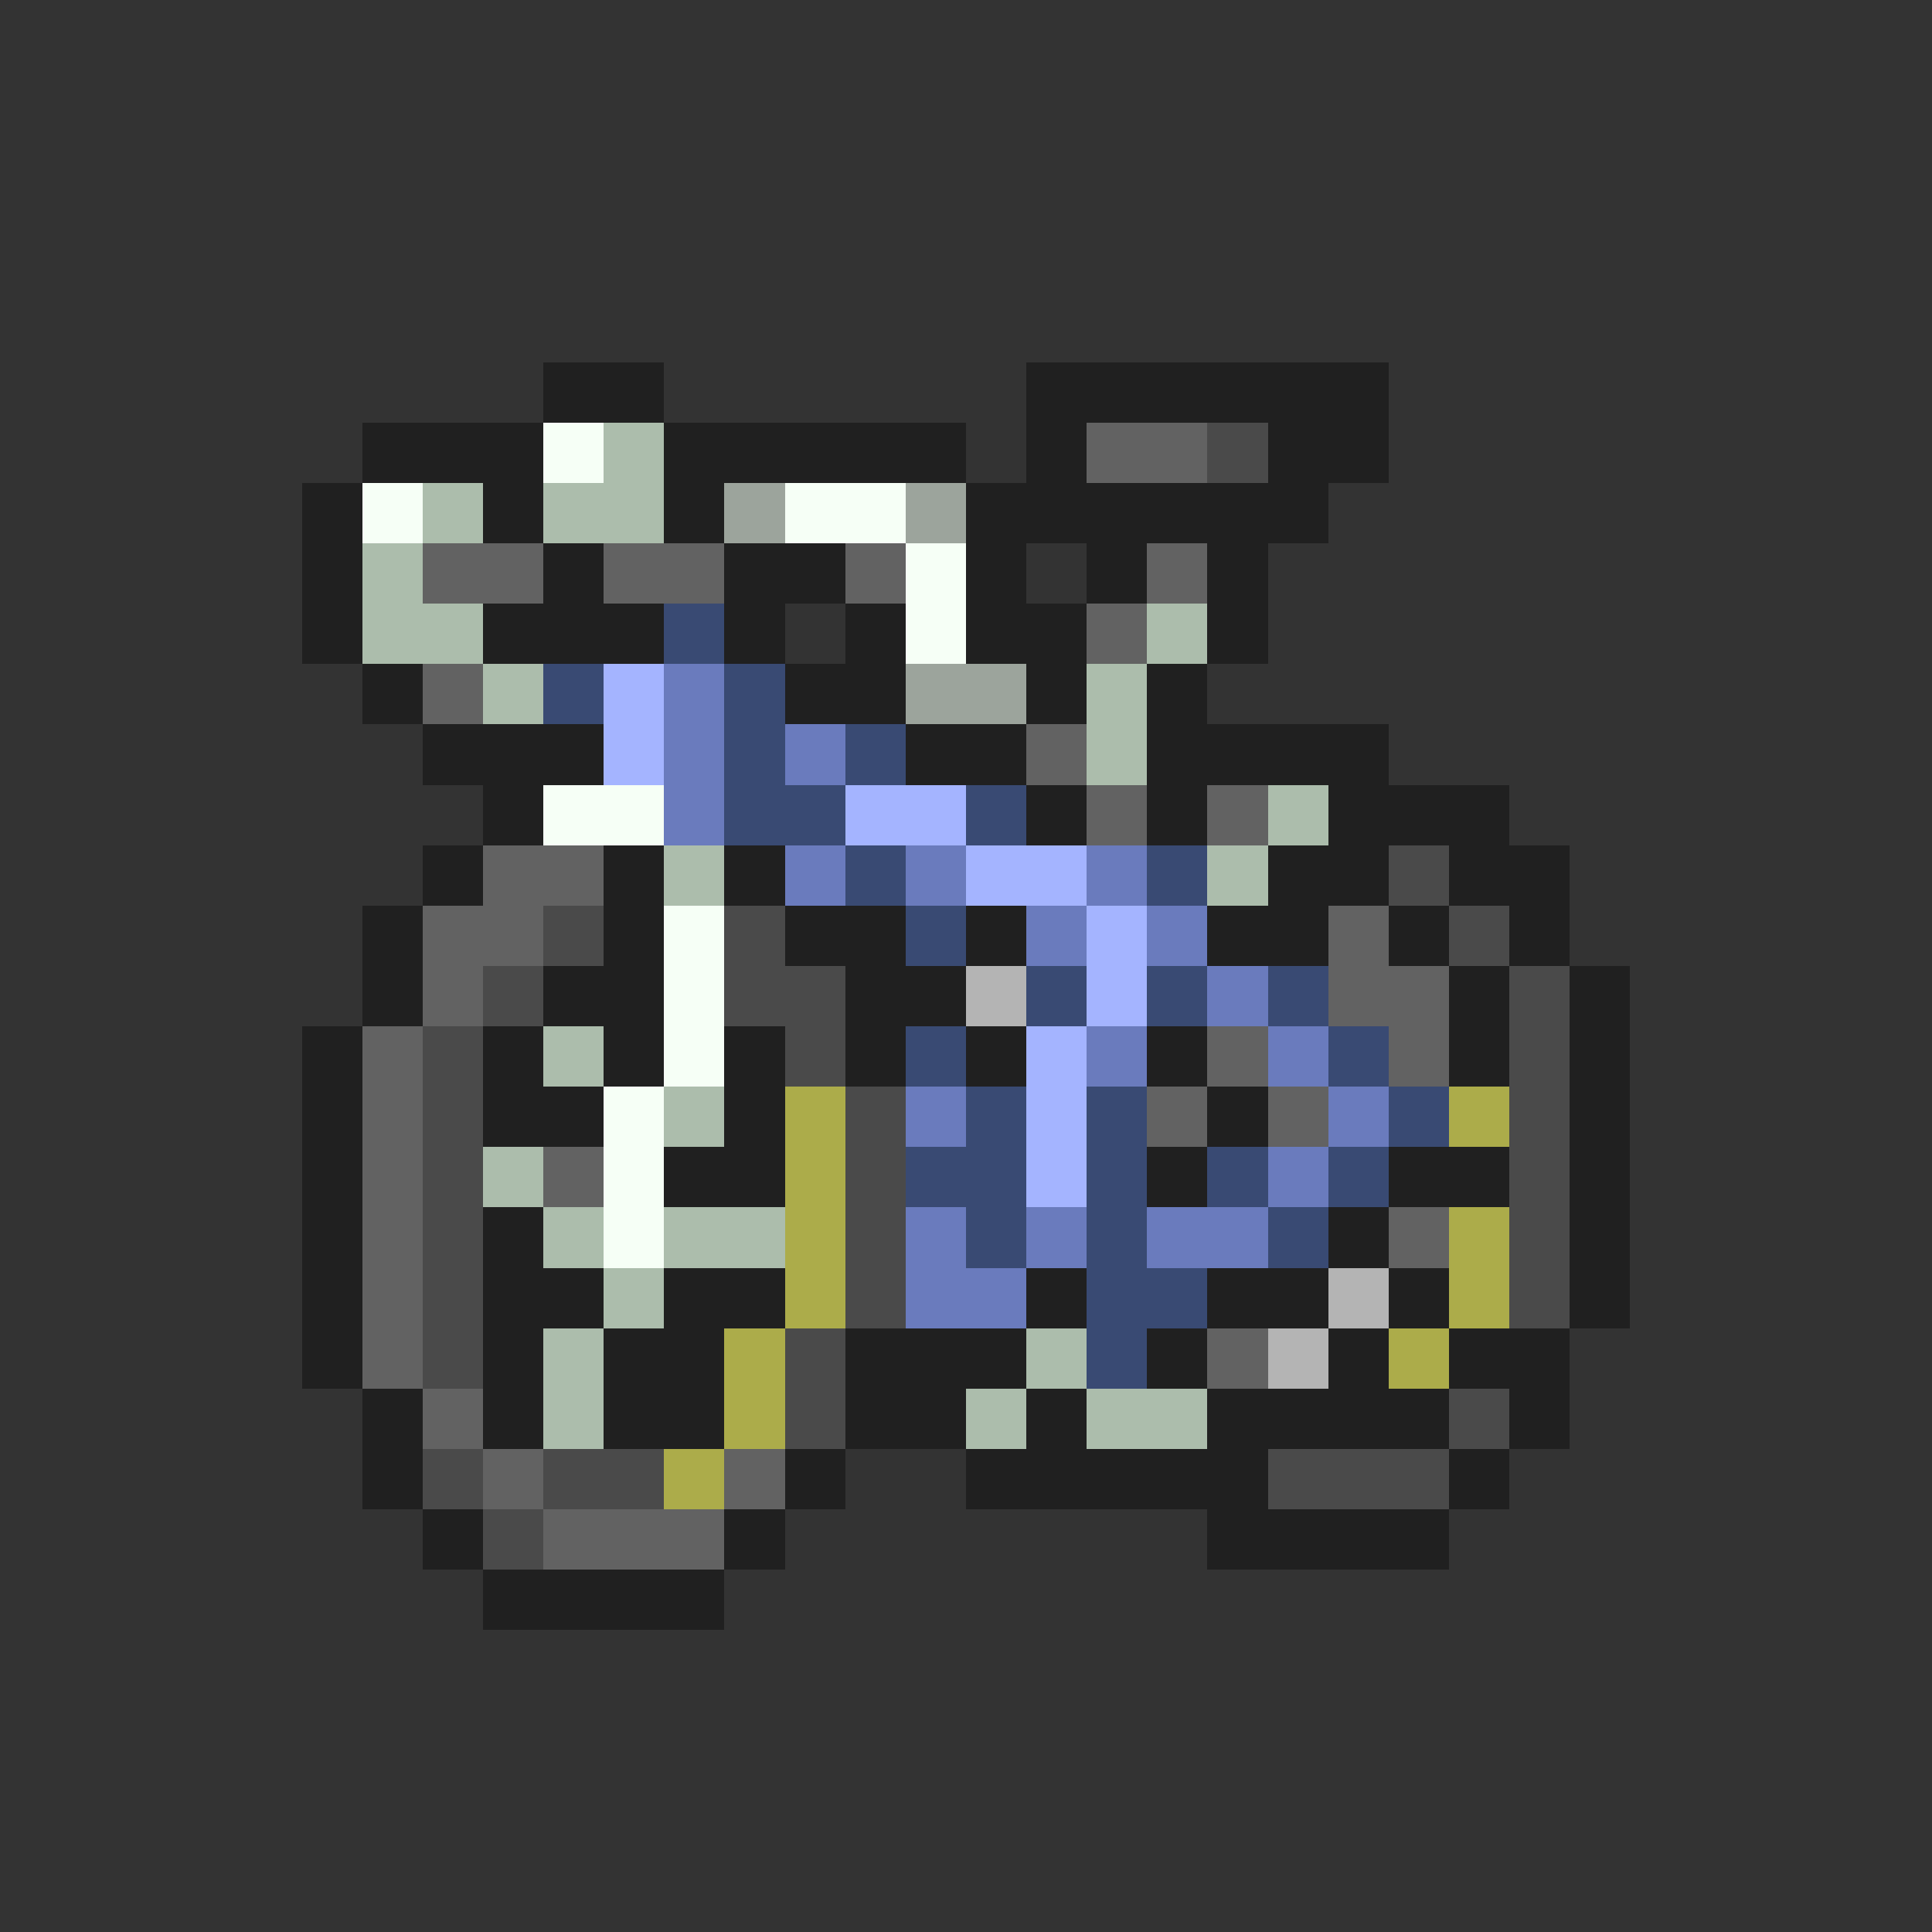 <svg xmlns="http://www.w3.org/2000/svg" viewBox="0 -0.5 32 32" shape-rendering="crispEdges">
<rect x="0" y="-0.5" width="32" height="32" fill="#333333" stroke="none"/>
<path stroke="#202020" d="M9 6h2M17 6h6M6 7h3M11 7h5M17 7h1M21 7h2M5 8h1M8 8h1M11 8h1M16 8h6M5 9h1M9 9h1M12 9h2M16 9h1M18 9h1M20 9h1M5 10h1M8 10h3M12 10h1M14 10h1M16 10h2M20 10h1M6 11h1M13 11h2M17 11h1M19 11h1M7 12h3M15 12h2M19 12h4M8 13h1M17 13h1M19 13h1M22 13h3M7 14h1M10 14h1M12 14h1M21 14h2M24 14h2M6 15h1M10 15h1M13 15h2M16 15h1M20 15h2M23 15h1M25 15h1M6 16h1M9 16h2M14 16h2M24 16h1M26 16h1M5 17h1M8 17h1M10 17h1M12 17h1M14 17h1M16 17h1M19 17h1M24 17h1M26 17h1M5 18h1M8 18h2M12 18h1M20 18h1M26 18h1M5 19h1M11 19h2M19 19h1M23 19h2M26 19h1M5 20h1M8 20h1M22 20h1M26 20h1M5 21h1M8 21h2M11 21h2M17 21h1M20 21h2M23 21h1M26 21h1M5 22h1M8 22h1M10 22h2M14 22h3M19 22h1M22 22h1M24 22h2M6 23h1M8 23h1M10 23h2M14 23h2M17 23h1M20 23h4M25 23h1M6 24h1M13 24h1M16 24h5M24 24h1M7 25h1M12 25h1M20 25h4M8 26h4" />
<path stroke="#f6fff6" d="M9 7h1M6 8h1M13 8h2M15 9h1M15 10h1M9 13h2M11 15h1M11 16h1M11 17h1M10 18h1M10 19h1M10 20h1" />
<path stroke="#acbdac" d="M10 7h1M7 8h1M9 8h2M6 9h1M6 10h2M19 10h1M8 11h1M18 11h1M18 12h1M21 13h1M11 14h1M20 14h1M9 17h1M11 18h1M8 19h1M9 20h1M11 20h2M10 21h1M9 22h1M17 22h1M9 23h1M16 23h1M18 23h2" />
<path stroke="#626262" d="M18 7h2M7 9h2M10 9h2M14 9h1M19 9h1M18 10h1M7 11h1M17 12h1M18 13h1M20 13h1M8 14h2M7 15h2M22 15h1M7 16h1M22 16h2M6 17h1M20 17h1M23 17h1M6 18h1M19 18h1M21 18h1M6 19h1M9 19h1M6 20h1M23 20h1M6 21h1M6 22h1M20 22h1M7 23h1M8 24h1M12 24h1M9 25h3" />
<path stroke="#4a4a4a" d="M20 7h1M23 14h1M9 15h1M12 15h1M24 15h1M8 16h1M12 16h2M25 16h1M7 17h1M13 17h1M25 17h1M7 18h1M14 18h1M25 18h1M7 19h1M14 19h1M25 19h1M7 20h1M14 20h1M25 20h1M7 21h1M14 21h1M25 21h1M7 22h1M13 22h1M13 23h1M24 23h1M7 24h1M9 24h2M21 24h3M8 25h1" />
<path stroke="#9ca49c" d="M12 8h1M15 8h1M15 11h2" />
<path stroke="#394a73" d="M11 10h1M9 11h1M12 11h1M12 12h1M14 12h1M12 13h2M16 13h1M14 14h1M19 14h1M15 15h1M17 16h1M19 16h1M21 16h1M15 17h1M22 17h1M16 18h1M18 18h1M23 18h1M15 19h2M18 19h1M20 19h1M22 19h1M16 20h1M18 20h1M21 20h1M18 21h2M18 22h1" />
<path stroke="#a4b4ff" d="M10 11h1M10 12h1M14 13h2M16 14h2M18 15h1M18 16h1M17 17h1M17 18h1M17 19h1" />
<path stroke="#6a7bbd" d="M11 11h1M11 12h1M13 12h1M11 13h1M13 14h1M15 14h1M18 14h1M17 15h1M19 15h1M20 16h1M18 17h1M21 17h1M15 18h1M22 18h1M21 19h1M15 20h1M17 20h1M19 20h2M15 21h2" />
<path stroke="#b4b4b4" d="M16 16h1M22 21h1M21 22h1" />
<path stroke="#acac4a" d="M13 18h1M24 18h1M13 19h1M13 20h1M24 20h1M13 21h1M24 21h1M12 22h1M23 22h1M12 23h1M11 24h1" />
</svg>